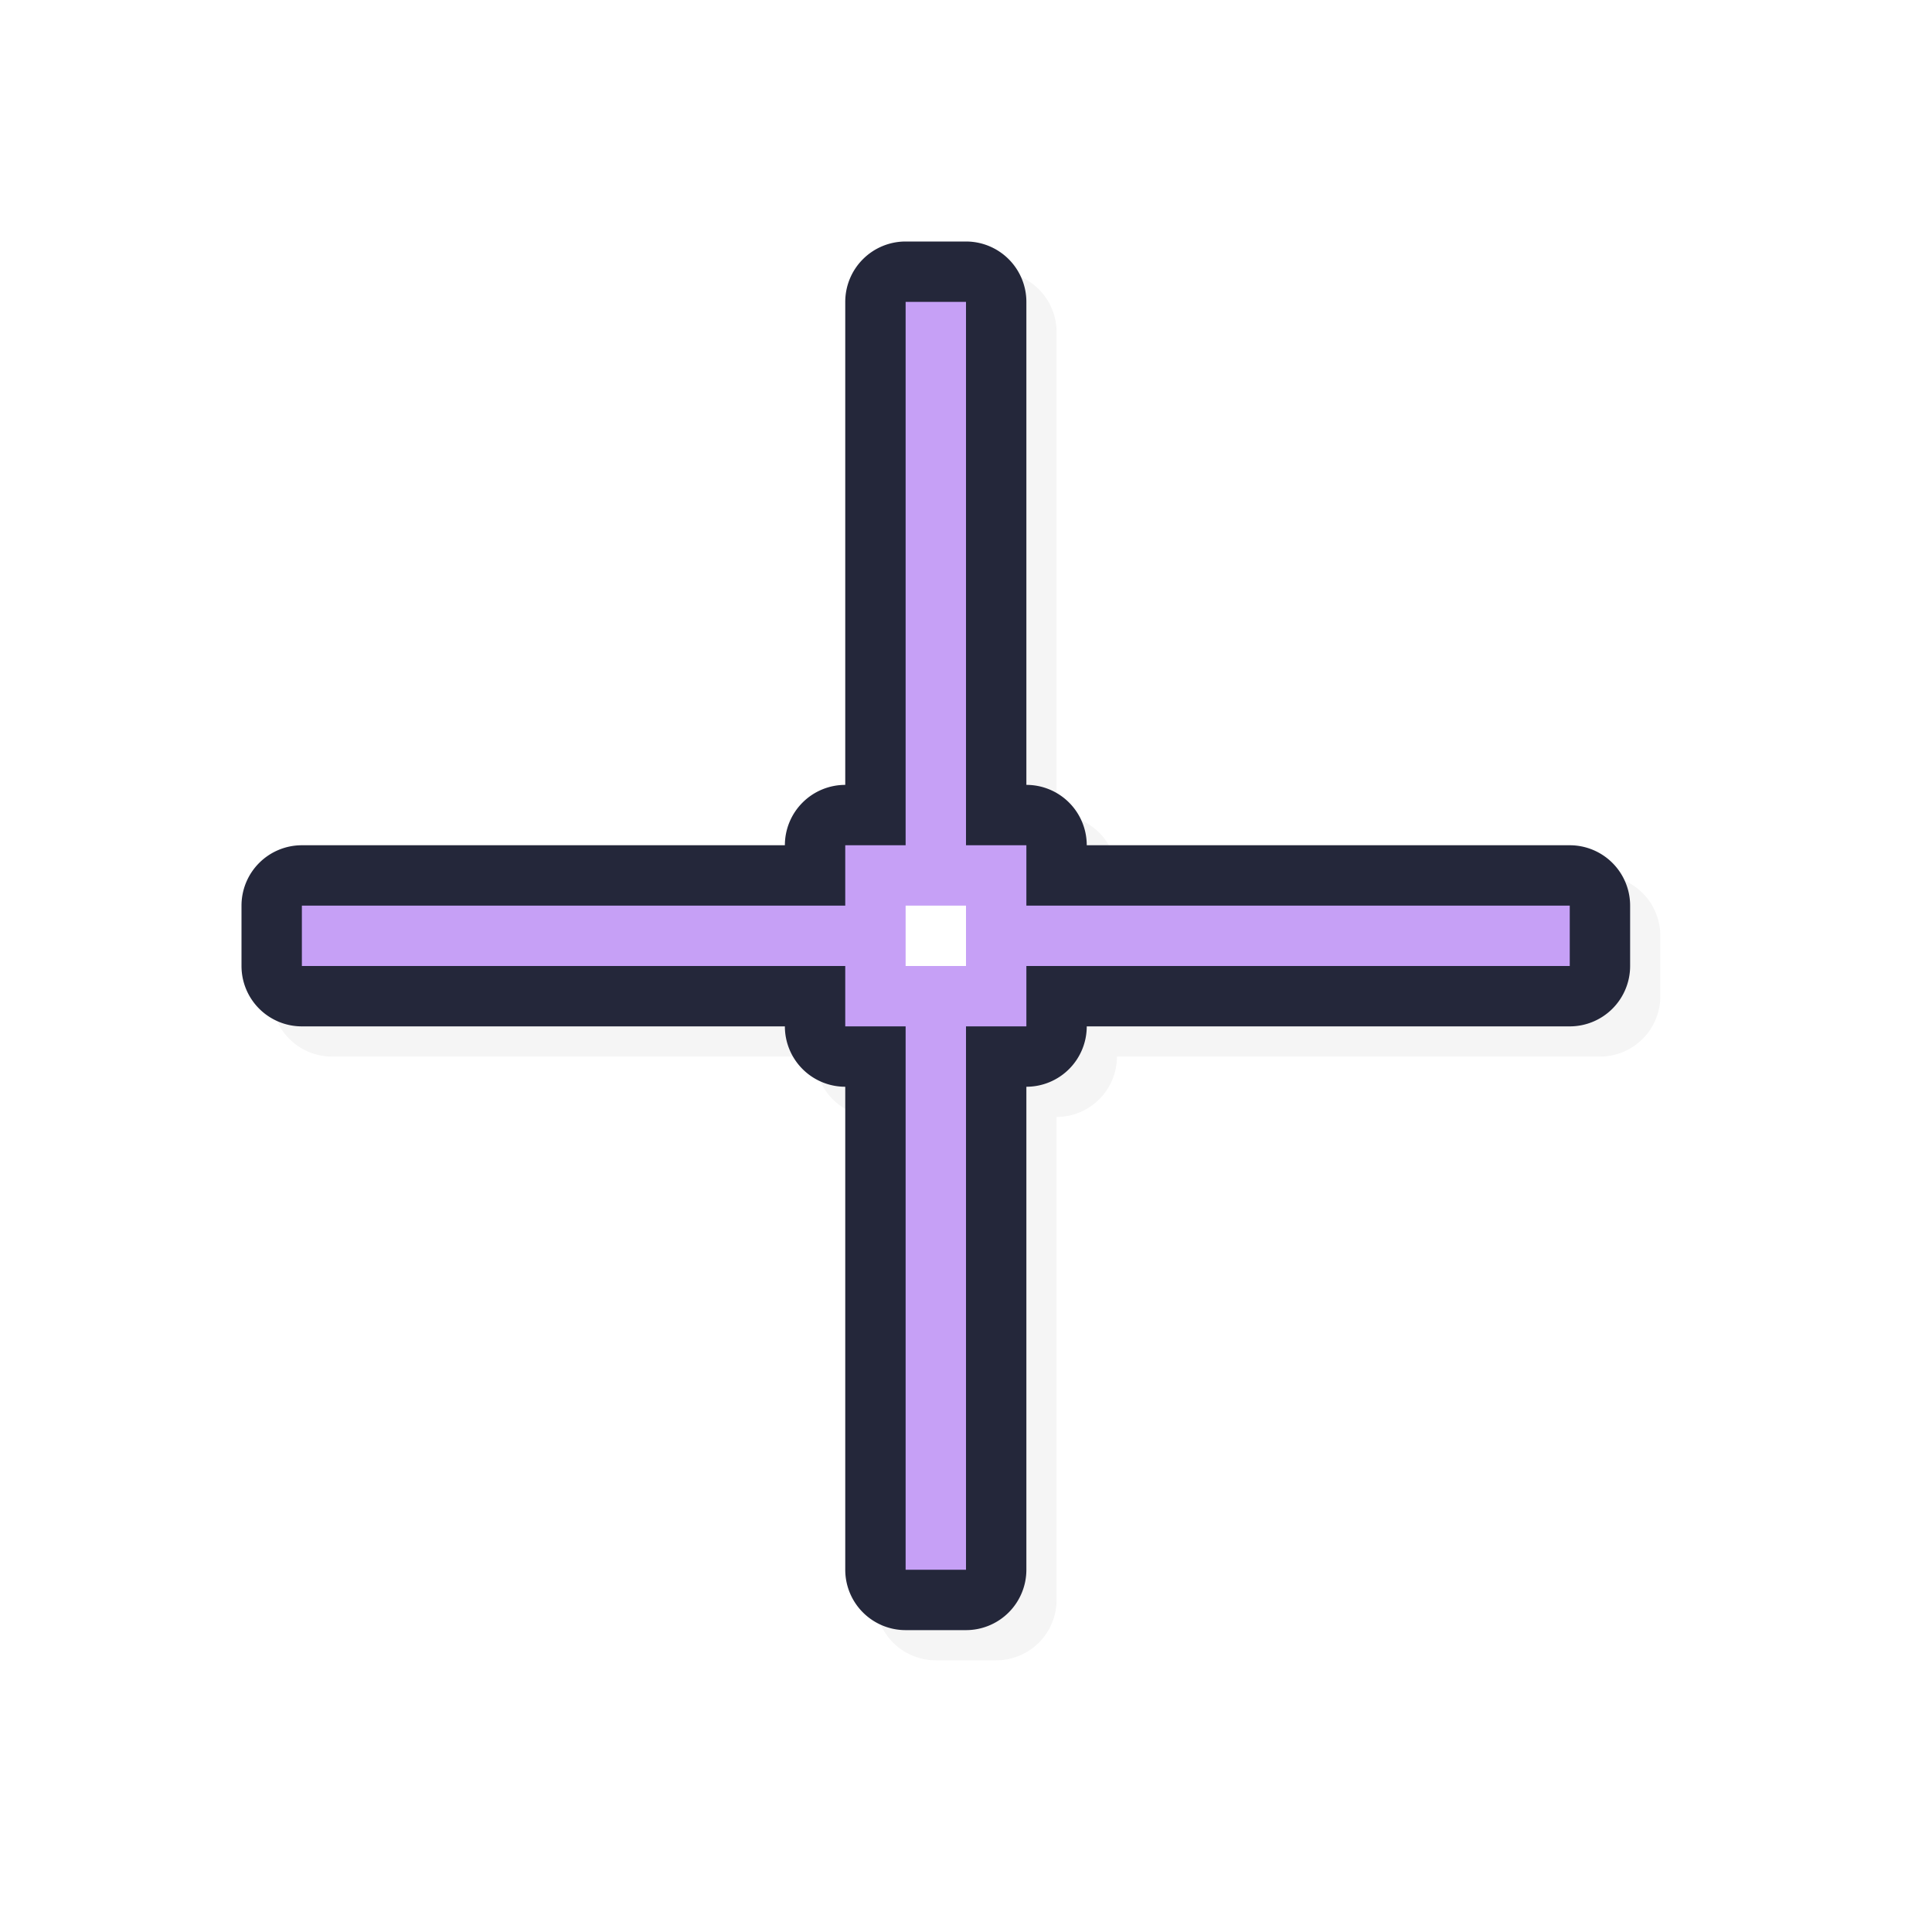 <?xml version="1.0" encoding="UTF-8" standalone="no"?>
<svg
   id="svg5327"
   width="32"
   height="32"
   version="1.1"
   sodipodi:docname="crosshair.svg"
   inkscape:version="1.1.2 (0a00cf5339, 2022-02-04)"
   xmlns:inkscape="http://www.inkscape.org/namespaces/inkscape"
   xmlns:sodipodi="http://sodipodi.sourceforge.net/DTD/sodipodi-0.dtd"
   xmlns="http://www.w3.org/2000/svg"
   xmlns:svg="http://www.w3.org/2000/svg">
  <sodipodi:namedview
     id="namedview11"
     pagecolor="#ffffff"
     bordercolor="#666666"
     borderopacity="1.0"
     inkscape:pageshadow="2"
     inkscape:pageopacity="0.0"
     inkscape:pagecheckerboard="0"
     showgrid="false"
     inkscape:zoom="34.62"
     inkscape:cx="15.973426"
     inkscape:cy="16.002311"
     inkscape:window-width="1896"
     inkscape:window-height="1020"
     inkscape:window-x="9"
     inkscape:window-y="45"
     inkscape:window-maximized="1"
     inkscape:current-layer="svg5327" />
  <defs
     id="defs5329">
    <filter
       id="filter852"
       style="color-interpolation-filters:sRGB"
       width="1.12"
       height="1.12"
       x="-.06"
       y="-.06">
      <feGaussianBlur
         id="feGaussianBlur854"
         stdDeviation=".575" />
    </filter>
    <filter
       id="filter818"
       style="color-interpolation-filters:sRGB"
       width="1.144"
       height="1.144"
       x="-0.072"
       y="-0.072">
      <feGaussianBlur
         id="feGaussianBlur820"
         stdDeviation=".69" />
    </filter>
  </defs>
  <path
     id="path831"
     style="color:#000000;font-style:normal;font-variant:normal;font-weight:normal;font-stretch:normal;font-size:medium;line-height:normal;font-family:sans-serif;font-variant-ligatures:normal;font-variant-position:normal;font-variant-caps:normal;font-variant-numeric:normal;font-variant-alternates:normal;font-feature-settings:normal;text-indent:0;text-align:start;text-decoration:none;text-decoration-line:none;text-decoration-style:solid;text-decoration-color:#000000;letter-spacing:normal;word-spacing:normal;text-transform:none;writing-mode:lr-tb;direction:ltr;text-orientation:mixed;dominant-baseline:auto;baseline-shift:baseline;text-anchor:start;white-space:normal;shape-padding:0;clip-rule:nonzero;display:inline;overflow:visible;visibility:visible;opacity:0.2;isolation:auto;mix-blend-mode:normal;color-interpolation:sRGB;color-interpolation-filters:linearRGB;solid-color:#000000;solid-opacity:1;vector-effect:none;fill:#000000;fill-opacity:1;fill-rule:nonzero;stroke:none;stroke-width:2;stroke-linecap:round;stroke-linejoin:round;stroke-miterlimit:4;stroke-dasharray:none;stroke-dashoffset:0;stroke-opacity:1;color-rendering:auto;image-rendering:auto;shape-rendering:auto;text-rendering:auto;enable-background:accumulate;filter:url(#filter818)"
     d="M 15.5 4.5 A 1 1 0 0 0 14.5 5.5 L 14.5 13.5 A 1 1 0 0 0 13.5 14.5 L 5.5 14.5 A 1 1 0 0 0 4.5 15.5 L 4.5 16.5 A 1 1 0 0 0 5.5 17.5 L 13.5 17.5 A 1 1 0 0 0 14.5 18.5 L 14.5 26.5 A 1 1 0 0 0 15.5 27.5 L 16.5 27.5 A 1 1 0 0 0 17.5 26.5 L 17.5 18.5 A 1 1 0 0 0 18.5 17.5 L 26.5 17.5 A 1 1 0 0 0 27.5 16.5 L 27.5 15.5 A 1 1 0 0 0 26.5 14.5 L 18.5 14.5 A 1 1 0 0 0 17.5 13.5 L 17.5 5.5 A 1 1 0 0 0 16.5 4.5 L 15.5 4.5 z M 14 14 L 17 14 L 17 17 L 14 17 L 14 14 z " />
  <path
     id="path824"
     style="color:#000000;font-style:normal;font-variant:normal;font-weight:normal;font-stretch:normal;font-size:medium;line-height:normal;font-family:sans-serif;font-variant-ligatures:normal;font-variant-position:normal;font-variant-caps:normal;font-variant-numeric:normal;font-variant-alternates:normal;font-feature-settings:normal;text-indent:0;text-align:start;text-decoration:none;text-decoration-line:none;text-decoration-style:solid;text-decoration-color:#000000;letter-spacing:normal;word-spacing:normal;text-transform:none;writing-mode:lr-tb;direction:ltr;text-orientation:mixed;dominant-baseline:auto;baseline-shift:baseline;text-anchor:start;white-space:normal;shape-padding:0;clip-rule:nonzero;display:inline;overflow:visible;visibility:visible;opacity:1;isolation:auto;mix-blend-mode:normal;color-interpolation:sRGB;color-interpolation-filters:linearRGB;solid-color:#000000;solid-opacity:1;vector-effect:none;fill:#24273A;fill-opacity:1;fill-rule:nonzero;stroke:none;stroke-width:2;stroke-linecap:round;stroke-linejoin:round;stroke-miterlimit:4;stroke-dasharray:none;stroke-dashoffset:0;stroke-opacity:1;color-rendering:auto;image-rendering:auto;shape-rendering:auto;text-rendering:auto;enable-background:accumulate"
     d="M 15 4 A 1 1 0 0 0 14 5 L 14 13 A 1 1 0 0 0 13 14 L 5 14 A 1 1 0 0 0 4 15 L 4 16 A 1 1 0 0 0 5 17 L 13 17 A 1 1 0 0 0 14 18 L 14 26 A 1 1 0 0 0 15 27 L 16 27 A 1 1 0 0 0 17 26 L 17 18 A 1 1 0 0 0 18 17 L 26 17 A 1 1 0 0 0 27 16 L 27 15 A 1 1 0 0 0 26 14 L 18 14 A 1 1 0 0 0 17 13 L 17 5 A 1 1 0 0 0 16 4 L 15 4 z M 14.5 14.5 L 16.5 14.5 L 16.5 16.5 L 14.5 16.5 L 14.5 14.5 z " />
  <path
     id="rect817"
     style="opacity:1;fill:#C6A0F6;fill-opacity:1;stroke:none;stroke-width:2.049;stroke-linecap:round;stroke-linejoin:round;stroke-miterlimit:4;stroke-dasharray:none;stroke-opacity:1"
     d="M 15 5 L 15 14 L 14 14 L 14 15 L 5 15 L 5 16 L 14 16 L 14 17 L 15 17 L 15 26 L 16 26 L 16 17 L 17 17 L 17 16 L 26 16 L 26 15 L 17 15 L 17 14 L 16 14 L 16 5 L 15 5 z M 15 15 L 16 15 L 16 16 L 15 16 L 15 15 z" />
</svg>
